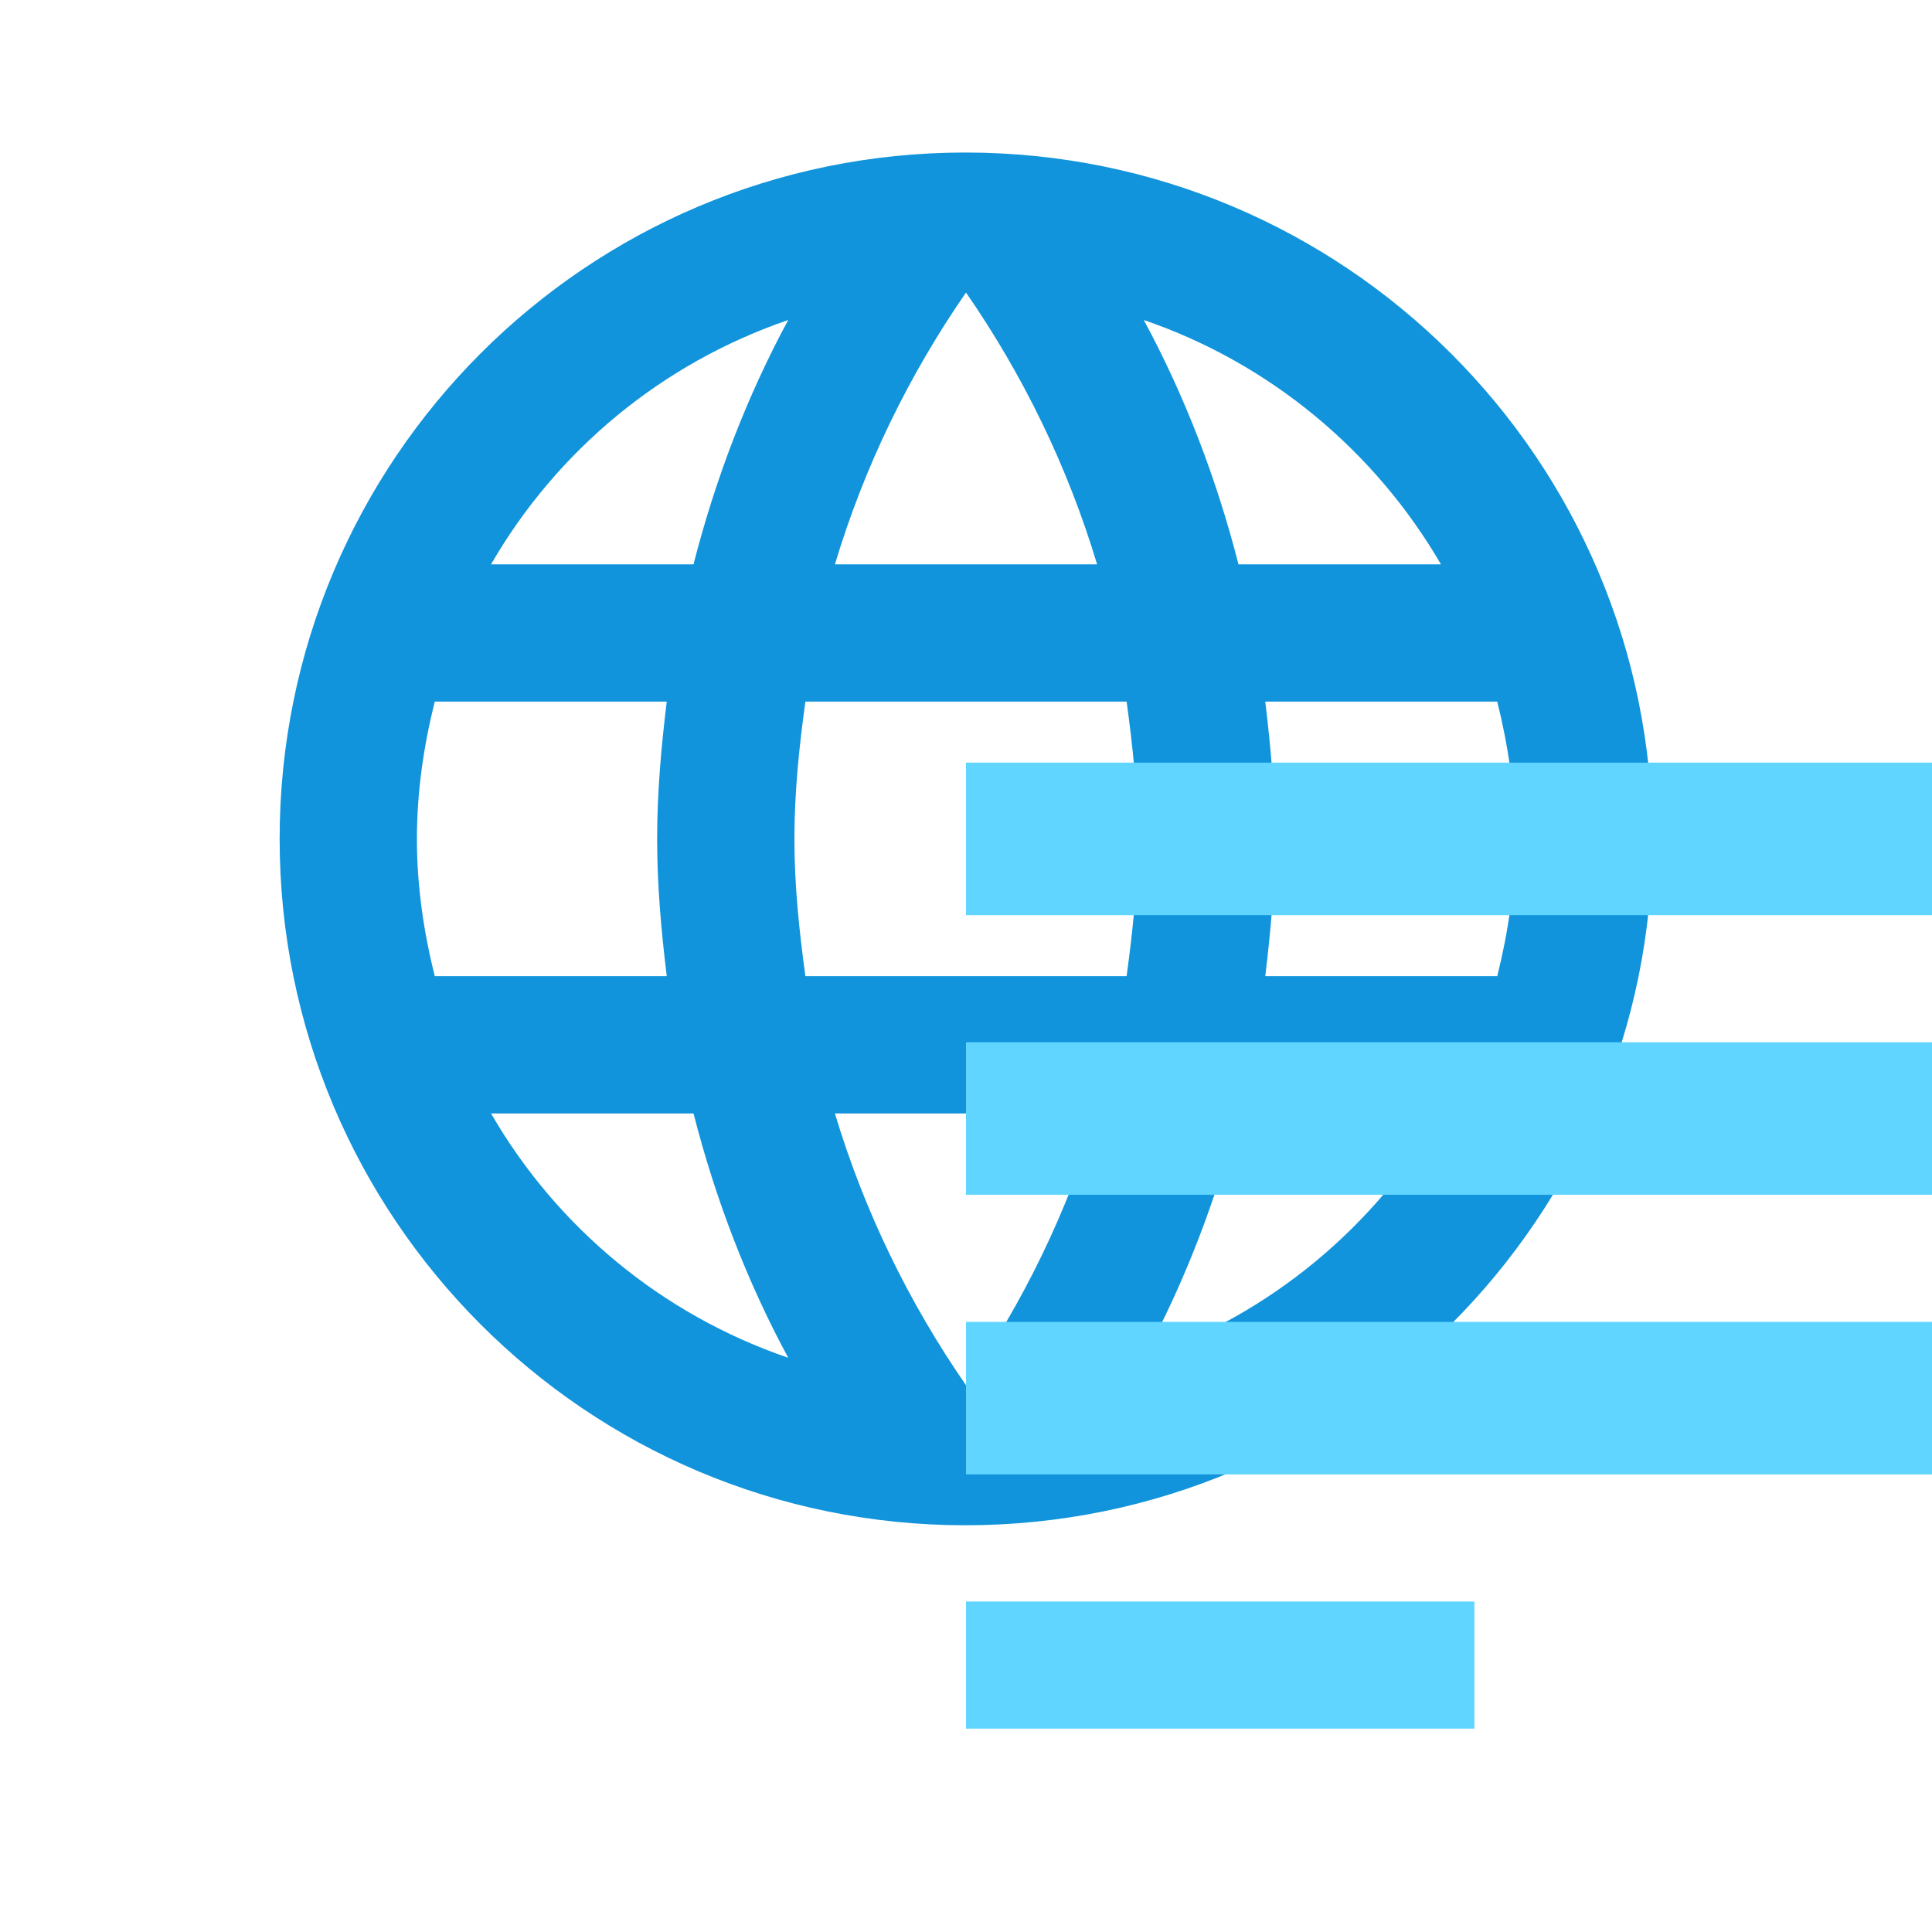 <?xml version="1.0" encoding="UTF-8"?>
<svg width="76px" height="76px" viewBox="0 0 76 76" version="1.1" xmlns="http://www.w3.org/2000/svg" xmlns:xlink="http://www.w3.org/1999/xlink">
    <title>Pubilshing Services</title>
    <g id="03-Icons-/-Symbole" stroke="none" stroke-width="1" fill="none" fill-rule="evenodd">
        <g id="Icons" transform="translate(-542, -483)">
            <g id="B2B-Tools" transform="translate(115, 471)">
                <g id="Pubilshing-Services" transform="translate(427, 12)">
                    <path d="M76,0 L76,76 L0,76 L0,0 L76,0 Z" id="Path-Copy-3"></path>
                    <path d="M37.973,6 C23.069,6 11,18.096 11,33 C11,47.904 23.069,60 37.973,60 C52.904,60 65,47.904 65,33 C65,18.096 52.904,6 37.973,6 Z M56.684,22.2 L48.719,22.2 C47.855,18.825 46.613,15.585 44.993,12.588 C49.961,14.289 54.092,17.745 56.684,22.2 Z M38,11.508 C40.241,14.748 41.996,18.339 43.157,22.2 L32.843,22.2 C34.004,18.339 35.759,14.748 38,11.508 Z M17.102,38.4 C16.67,36.672 16.4,34.863 16.4,33 C16.4,31.137 16.67,29.328 17.102,27.6 L26.228,27.6 C26.012,29.382 25.85,31.164 25.85,33 C25.85,34.836 26.012,36.618 26.228,38.4 L17.102,38.4 Z M19.316,43.8 L27.281,43.8 C28.145,47.175 29.387,50.415 31.007,53.412 C26.039,51.711 21.908,48.282 19.316,43.8 L19.316,43.8 Z M27.281,22.2 L19.316,22.2 C21.908,17.718 26.039,14.289 31.007,12.588 C29.387,15.585 28.145,18.825 27.281,22.2 L27.281,22.2 Z M38,54.492 C35.759,51.252 34.004,47.661 32.843,43.8 L43.157,43.8 C41.996,47.661 40.241,51.252 38,54.492 Z M44.318,38.4 L31.682,38.4 C31.439,36.618 31.25,34.836 31.25,33 C31.25,31.164 31.439,29.355 31.682,27.6 L44.318,27.6 C44.561,29.355 44.75,31.164 44.75,33 C44.75,34.836 44.561,36.618 44.318,38.4 Z M44.993,53.412 C46.613,50.415 47.855,47.175 48.719,43.8 L56.684,43.8 C54.092,48.255 49.961,51.711 44.993,53.412 L44.993,53.412 Z M49.772,38.4 C49.988,36.618 50.15,34.836 50.15,33 C50.15,31.164 49.988,29.382 49.772,27.6 L58.898,27.6 C59.33,29.328 59.6,31.137 59.6,33 C59.6,34.863 59.33,36.672 58.898,38.4 L49.772,38.4 Z" id="Shape" fill="#1194DB" fill-rule="nonzero"></path>
                    <path d="M58,63 L38,63 L38,68 L58,68 L58,63 Z M76,52 L76,58 L38,58 L38,52 L76,52 Z M76,41 L76,47 L38,47 L38,41 L76,41 Z M38,30 L38,36 L76,36 L76,30 L38,30 Z" id="Shape" fill="#5FD5FF" fill-rule="nonzero"></path>
                </g>
            </g>
        </g>
    </g>
</svg>